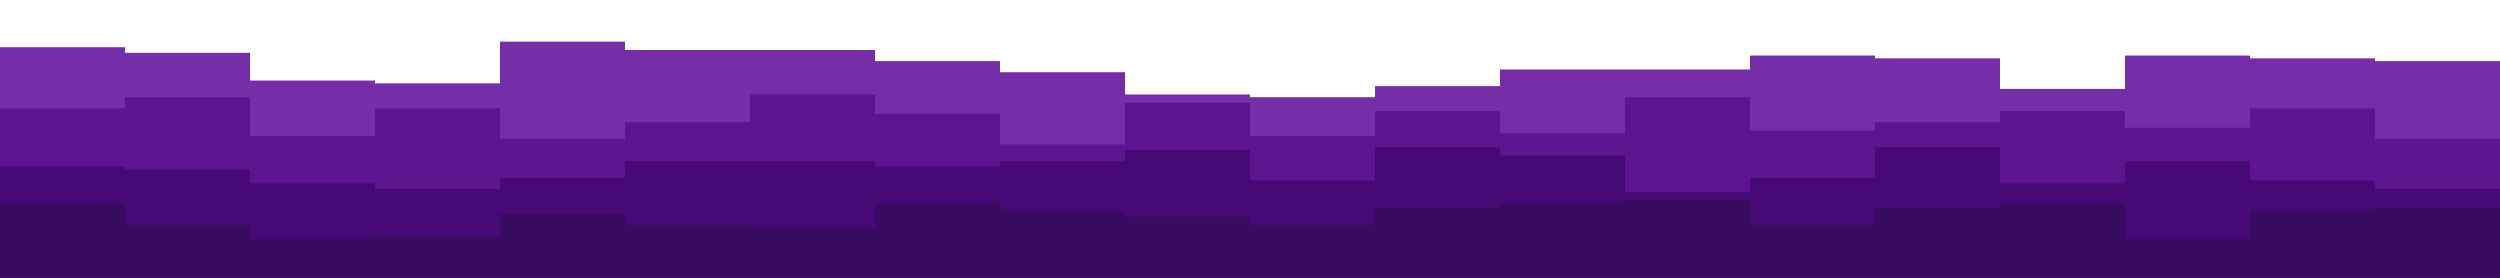 <svg id="visual" viewBox="0 0 900 100" width="900" height="100" xmlns="http://www.w3.org/2000/svg" xmlns:xlink="http://www.w3.org/1999/xlink" version="1.1"><path d="M0 17L45 17L45 19L90 19L90 29L135 29L135 30L180 30L180 15L225 15L225 18L270 18L270 18L315 18L315 22L360 22L360 26L405 26L405 34L450 34L450 35L495 35L495 31L540 31L540 25L585 25L585 25L630 25L630 20L675 20L675 21L720 21L720 32L765 32L765 20L810 20L810 21L855 21L855 22L900 22L900 26L900 101L900 101L855 101L855 101L810 101L810 101L765 101L765 101L720 101L720 101L675 101L675 101L630 101L630 101L585 101L585 101L540 101L540 101L495 101L495 101L450 101L450 101L405 101L405 101L360 101L360 101L315 101L315 101L270 101L270 101L225 101L225 101L180 101L180 101L135 101L135 101L90 101L90 101L45 101L45 101L0 101Z" fill="#752da8"></path><path d="M0 39L45 39L45 35L90 35L90 49L135 49L135 39L180 39L180 50L225 50L225 44L270 44L270 34L315 34L315 41L360 41L360 52L405 52L405 37L450 37L450 49L495 49L495 40L540 40L540 48L585 48L585 35L630 35L630 47L675 47L675 44L720 44L720 40L765 40L765 46L810 46L810 39L855 39L855 50L900 50L900 35L900 101L900 101L855 101L855 101L810 101L810 101L765 101L765 101L720 101L720 101L675 101L675 101L630 101L630 101L585 101L585 101L540 101L540 101L495 101L495 101L450 101L450 101L405 101L405 101L360 101L360 101L315 101L315 101L270 101L270 101L225 101L225 101L180 101L180 101L135 101L135 101L90 101L90 101L45 101L45 101L0 101Z" fill="#5c158e"></path><path d="M0 60L45 60L45 61L90 61L90 66L135 66L135 68L180 68L180 64L225 64L225 58L270 58L270 58L315 58L315 60L360 60L360 58L405 58L405 54L450 54L450 65L495 65L495 53L540 53L540 56L585 56L585 69L630 69L630 64L675 64L675 53L720 53L720 66L765 66L765 58L810 58L810 65L855 65L855 68L900 68L900 68L900 101L900 101L855 101L855 101L810 101L810 101L765 101L765 101L720 101L720 101L675 101L675 101L630 101L630 101L585 101L585 101L540 101L540 101L495 101L495 101L450 101L450 101L405 101L405 101L360 101L360 101L315 101L315 101L270 101L270 101L225 101L225 101L180 101L180 101L135 101L135 101L90 101L90 101L45 101L45 101L0 101Z" fill="#470976"></path><path d="M0 73L45 73L45 81L90 81L90 86L135 86L135 85L180 85L180 77L225 77L225 81L270 81L270 82L315 82L315 73L360 73L360 76L405 76L405 78L450 78L450 81L495 81L495 75L540 75L540 73L585 73L585 72L630 72L630 81L675 81L675 75L720 75L720 73L765 73L765 86L810 86L810 76L855 76L855 75L900 75L900 83L900 101L900 101L855 101L855 101L810 101L810 101L765 101L765 101L720 101L720 101L675 101L675 101L630 101L630 101L585 101L585 101L540 101L540 101L495 101L495 101L450 101L450 101L405 101L405 101L360 101L360 101L315 101L315 101L270 101L270 101L225 101L225 101L180 101L180 101L135 101L135 101L90 101L90 101L45 101L45 101L0 101Z" fill="#370c5f"></path></svg>
